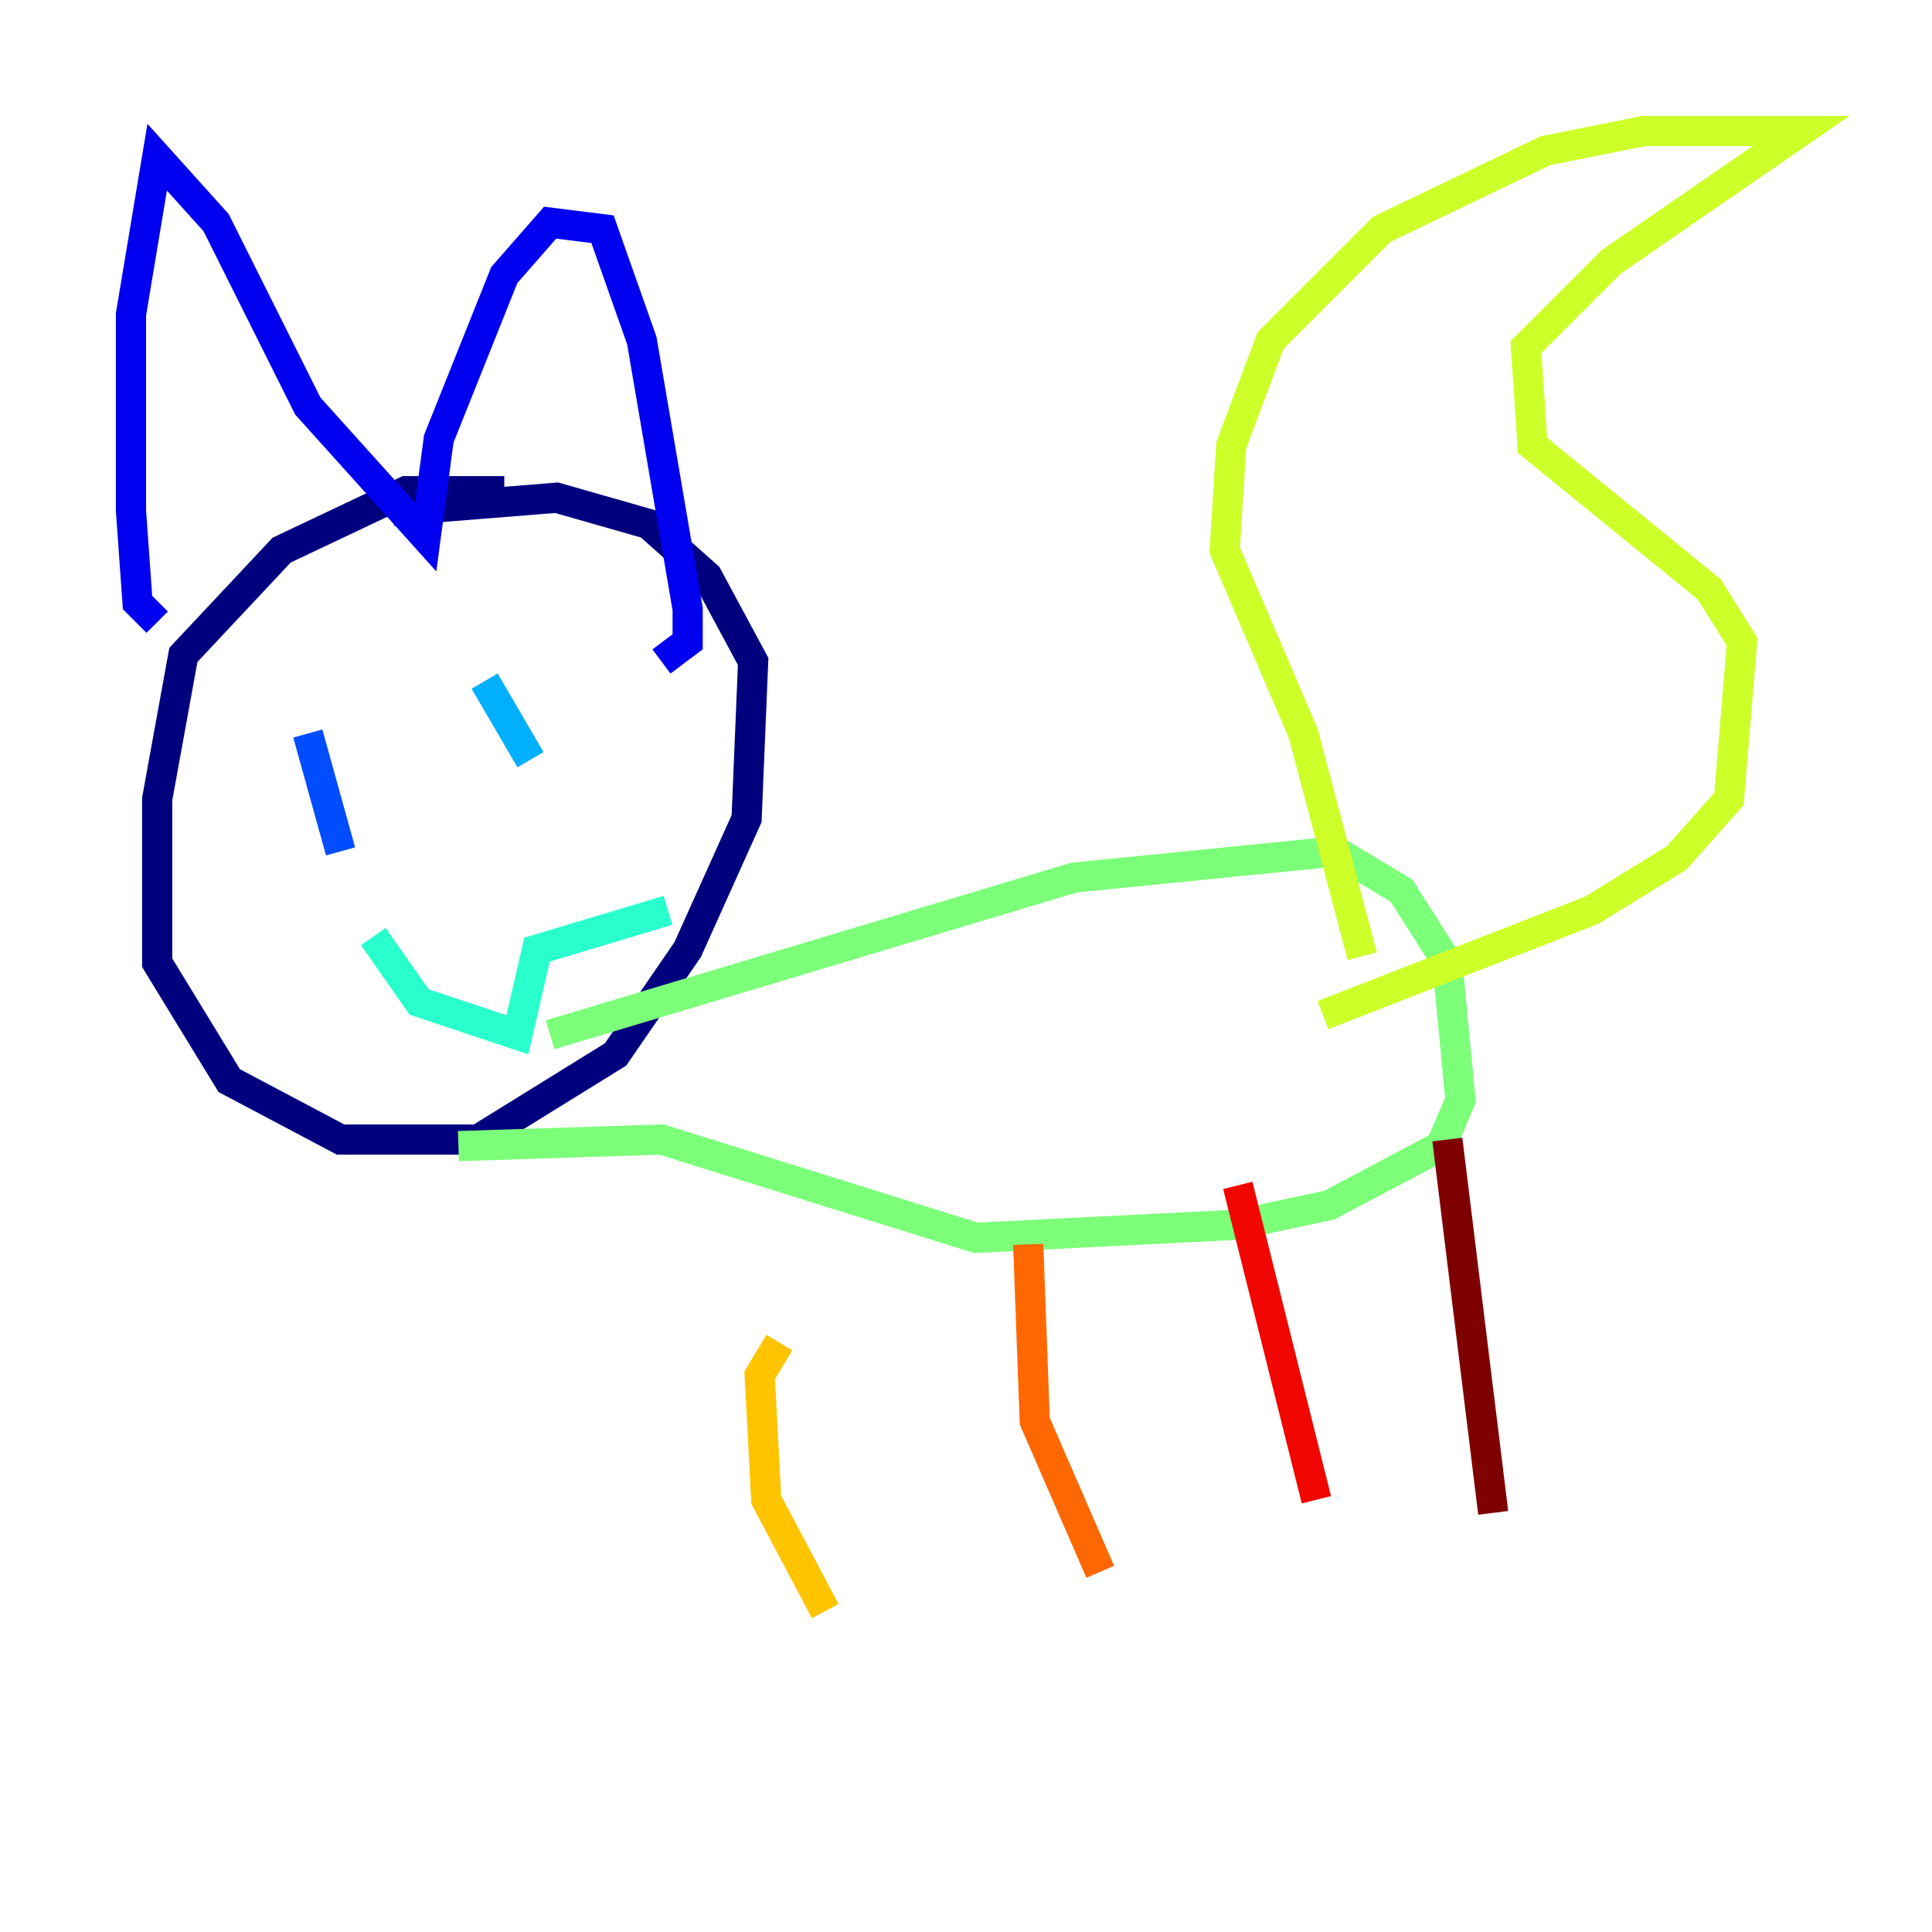 <?xml version="1.0" encoding="utf-8" ?>
<svg baseProfile="tiny" height="128" version="1.2" viewBox="0,0,128,128" width="128" xmlns="http://www.w3.org/2000/svg" xmlns:ev="http://www.w3.org/2001/xml-events" xmlns:xlink="http://www.w3.org/1999/xlink"><defs /><polyline fill="none" points="33.41,32.542 26.902,32.542 18.658,36.447 12.149,43.39 10.414,52.936 10.414,63.783 15.186,71.593 22.563,75.498 31.675,75.498 40.786,69.858 45.559,62.915 49.464,54.237 49.898,43.824 46.861,38.183 42.956,34.712 36.881,32.976 26.034,33.844" stroke="#00007f" stroke-width="2" /><polyline fill="none" points="10.414,41.22 9.112,39.919 8.678,33.844 8.678,20.827 10.414,10.414 14.319,14.752 20.393,26.902 28.203,35.58 29.071,29.071 33.41,18.224 36.447,14.752 39.919,15.186 42.522,22.563 45.559,40.352 45.559,42.522 43.824,43.824" stroke="#0000f1" stroke-width="2" /><polyline fill="none" points="20.393,48.597 22.563,56.407" stroke="#004cff" stroke-width="2" /><polyline fill="none" points="32.108,45.125 35.146,50.332" stroke="#00b0ff" stroke-width="2" /><polyline fill="none" points="24.732,62.047 27.77,66.386 34.278,68.556 35.58,62.915 44.258,60.312" stroke="#29ffcd" stroke-width="2" /><polyline fill="none" points="36.447,68.556 71.159,58.142 88.515,56.407 92.854,59.01 95.891,63.783 96.759,72.895 95.458,75.932 88.081,79.837 82.007,81.139 64.651,82.007 43.824,75.498 30.373,75.932" stroke="#7cff79" stroke-width="2" /><polyline fill="none" points="87.647,67.254 105.437,60.312 111.078,56.841 114.549,52.936 115.417,42.522 113.248,39.051 101.532,29.505 101.098,22.997 106.739,17.356 119.322,8.678 108.909,8.678 102.4,9.98 91.552,15.186 84.176,22.563 81.573,29.505 81.139,36.447 86.346,48.597 90.251,63.349" stroke="#cdff29" stroke-width="2" /><polyline fill="none" points="51.634,88.949 50.332,91.119 50.766,99.363 54.671,106.739" stroke="#ffc400" stroke-width="2" /><polyline fill="none" points="68.122,82.441 68.556,94.156 72.895,104.136" stroke="#ff6700" stroke-width="2" /><polyline fill="none" points="82.007,78.536 87.214,99.363" stroke="#f10700" stroke-width="2" /><polyline fill="none" points="95.891,75.498 98.929,100.231" stroke="#7f0000" stroke-width="2" /></svg>